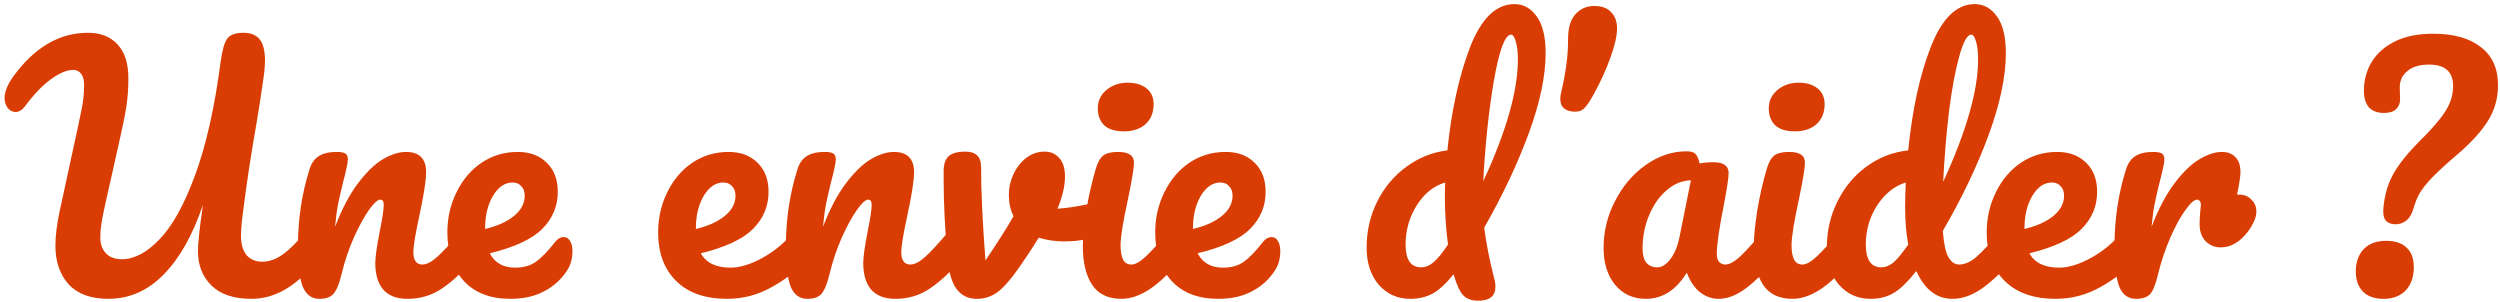 <svg width="513" height="62" viewBox="0 0 513 62" fill="none" xmlns="http://www.w3.org/2000/svg">
<path d="M22.248 61.32C18.664 61.32 15.955 60.339 14.12 58.376C12.285 56.371 11.368 53.704 11.368 50.376C11.368 48.499 11.645 46.216 12.2 43.528L16.168 25.224C16.253 24.883 16.445 23.944 16.744 22.408C17.085 20.872 17.256 19.208 17.256 17.416C17.256 16.392 17.043 15.624 16.616 15.112C16.232 14.6 15.699 14.344 15.016 14.344C13.736 14.344 12.243 14.963 10.536 16.2C8.829 17.395 7.037 19.251 5.16 21.768C4.563 22.579 3.901 22.984 3.176 22.984C2.579 22.984 2.045 22.707 1.576 22.152C1.149 21.555 0.936 20.893 0.936 20.168C0.936 18.845 1.533 17.352 2.728 15.688C7.08 9.715 12.179 6.728 18.024 6.728C20.627 6.728 22.653 7.517 24.104 9.096C25.597 10.675 26.344 13 26.344 16.072C26.344 18.248 26.195 20.253 25.896 22.088C25.597 23.923 25.085 26.419 24.36 29.576L21.736 41.288C21.651 41.672 21.501 42.355 21.288 43.336C21.075 44.317 20.904 45.256 20.776 46.152C20.648 47.005 20.584 47.859 20.584 48.712C20.584 50.077 20.968 51.165 21.736 51.976C22.504 52.787 23.592 53.192 25 53.192C27.56 53.192 30.141 51.827 32.744 49.096C35.389 46.365 37.821 41.971 40.04 35.912C42.301 29.811 44.051 22.024 45.288 12.552C45.587 10.376 46.013 8.861 46.568 8.008C47.165 7.155 48.296 6.728 49.96 6.728C51.453 6.728 52.563 7.176 53.288 8.072C54.013 8.968 54.376 10.419 54.376 12.424C54.376 13.576 54.227 15.091 53.928 16.968C53.672 18.845 53.267 21.469 52.712 24.84C51.56 31.368 50.643 37.363 49.96 42.824C49.619 45.299 49.448 47.133 49.448 48.328C49.448 50.077 49.832 51.421 50.6 52.36C51.411 53.256 52.477 53.704 53.8 53.704C55.208 53.704 56.573 53.235 57.896 52.296C59.261 51.357 60.861 49.8 62.696 47.624C63.208 47.027 63.784 46.728 64.424 46.728C64.979 46.728 65.405 46.984 65.704 47.496C66.045 48.008 66.216 48.712 66.216 49.608C66.216 51.272 65.811 52.595 65 53.576C62.781 56.264 60.584 58.227 58.408 59.464C56.232 60.701 53.949 61.32 51.56 61.32C48.019 61.32 45.309 60.424 43.432 58.632C41.555 56.797 40.616 54.429 40.616 51.528C40.616 49.907 40.957 46.749 41.64 42.056C39.507 48.328 36.797 53.107 33.512 56.392C30.269 59.677 26.515 61.32 22.248 61.32ZM65.553 61.32C63.932 61.32 62.78 60.467 62.097 58.76C61.458 57.053 61.138 54.323 61.138 50.568C61.138 45.021 61.927 39.752 63.505 34.76C63.889 33.523 64.508 32.627 65.362 32.072C66.257 31.475 67.495 31.176 69.073 31.176C69.927 31.176 70.524 31.283 70.865 31.496C71.207 31.709 71.377 32.115 71.377 32.712C71.377 33.395 71.058 34.931 70.418 37.32C69.991 39.027 69.65 40.52 69.394 41.8C69.138 43.08 68.924 44.659 68.754 46.536C70.162 42.867 71.74 39.88 73.49 37.576C75.239 35.272 76.945 33.629 78.609 32.648C80.316 31.667 81.874 31.176 83.281 31.176C86.055 31.176 87.442 32.563 87.442 35.336C87.442 37 86.972 40.008 86.034 44.36C85.223 48.072 84.817 50.525 84.817 51.72C84.817 53.427 85.436 54.28 86.674 54.28C87.527 54.28 88.529 53.768 89.681 52.744C90.876 51.677 92.455 49.971 94.418 47.624C94.93 47.027 95.505 46.728 96.145 46.728C96.7 46.728 97.127 46.984 97.425 47.496C97.767 48.008 97.938 48.712 97.938 49.608C97.938 51.315 97.532 52.637 96.722 53.576C94.887 55.837 92.903 57.693 90.769 59.144C88.679 60.595 86.29 61.32 83.602 61.32C81.425 61.32 79.783 60.701 78.674 59.464C77.564 58.184 77.01 56.349 77.01 53.96C77.01 52.765 77.308 50.632 77.906 47.56C78.46 44.872 78.737 43.016 78.737 41.992C78.737 41.309 78.503 40.968 78.034 40.968C77.479 40.968 76.689 41.693 75.665 43.144C74.684 44.552 73.66 46.429 72.594 48.776C71.57 51.123 70.737 53.597 70.097 56.2C69.628 58.205 69.073 59.571 68.433 60.296C67.836 60.979 66.876 61.32 65.553 61.32ZM115.672 48.648C116.226 48.648 116.653 48.904 116.952 49.416C117.293 49.928 117.464 50.632 117.464 51.528C117.464 53.064 117.101 54.387 116.376 55.496C115.181 57.331 113.602 58.76 111.64 59.784C109.72 60.808 107.416 61.32 104.728 61.32C100.632 61.32 97.453 60.104 95.192 57.672C92.93 55.197 91.799 51.869 91.799 47.688C91.799 44.744 92.418 42.013 93.656 39.496C94.893 36.936 96.6 34.909 98.775 33.416C100.994 31.923 103.49 31.176 106.264 31.176C108.738 31.176 110.722 31.923 112.216 33.416C113.709 34.867 114.456 36.851 114.456 39.368C114.456 42.312 113.389 44.851 111.256 46.984C109.165 49.075 105.581 50.739 100.504 51.976C101.528 53.939 103.256 54.92 105.688 54.92C107.437 54.92 108.866 54.515 109.976 53.704C111.128 52.893 112.45 51.528 113.944 49.608C114.456 48.968 115.032 48.648 115.672 48.648ZM105.176 37.448C103.597 37.448 102.253 38.365 101.144 40.2C100.077 42.035 99.543 44.253 99.543 46.856V46.984C102.061 46.387 104.045 45.491 105.496 44.296C106.946 43.101 107.672 41.715 107.672 40.136C107.672 39.325 107.437 38.685 106.968 38.216C106.541 37.704 105.944 37.448 105.176 37.448ZM164.554 46.728C165.108 46.728 165.535 46.984 165.833 47.496C166.175 48.008 166.346 48.712 166.346 49.608C166.346 51.315 165.94 52.637 165.13 53.576C163.551 55.496 161.311 57.267 158.41 58.888C155.551 60.509 152.479 61.32 149.194 61.32C144.714 61.32 141.236 60.104 138.762 57.672C136.287 55.24 135.049 51.912 135.049 47.688C135.049 44.744 135.668 42.013 136.906 39.496C138.143 36.936 139.85 34.909 142.026 33.416C144.244 31.923 146.74 31.176 149.514 31.176C151.988 31.176 153.972 31.923 155.466 33.416C156.959 34.867 157.706 36.851 157.706 39.368C157.706 42.312 156.639 44.851 154.506 46.984C152.415 49.075 148.852 50.739 143.818 51.976C144.884 53.939 146.911 54.92 149.898 54.92C151.818 54.92 153.994 54.259 156.426 52.936C158.9 51.571 161.034 49.8 162.826 47.624C163.338 47.027 163.914 46.728 164.554 46.728ZM148.426 37.448C146.847 37.448 145.503 38.365 144.394 40.2C143.327 42.035 142.794 44.253 142.794 46.856V46.984C145.311 46.387 147.295 45.491 148.746 44.296C150.196 43.101 150.922 41.715 150.922 40.136C150.922 39.325 150.687 38.685 150.218 38.216C149.791 37.704 149.194 37.448 148.426 37.448ZM165.679 61.32C164.057 61.32 162.905 60.467 162.223 58.76C161.583 57.053 161.263 54.323 161.263 50.568C161.263 45.021 162.052 39.752 163.631 34.76C164.015 33.523 164.633 32.627 165.487 32.072C166.383 31.475 167.62 31.176 169.199 31.176C170.052 31.176 170.649 31.283 170.991 31.496C171.332 31.709 171.503 32.115 171.503 32.712C171.503 33.395 171.183 34.931 170.543 37.32C170.116 39.027 169.775 40.52 169.519 41.8C169.263 43.08 169.049 44.659 168.879 46.536C170.287 42.867 171.865 39.88 173.615 37.576C175.364 35.272 177.071 33.629 178.735 32.648C180.441 31.667 181.999 31.176 183.407 31.176C186.18 31.176 187.567 32.563 187.567 35.336C187.567 37 187.097 40.008 186.159 44.36C185.348 48.072 184.943 50.525 184.943 51.72C184.943 53.427 185.561 54.28 186.799 54.28C187.652 54.28 188.655 53.768 189.807 52.744C191.001 51.677 192.58 49.971 194.543 47.624C195.055 47.027 195.631 46.728 196.271 46.728C196.825 46.728 197.252 46.984 197.551 47.496C197.892 48.008 198.062 48.712 198.062 49.608C198.062 51.315 197.657 52.637 196.847 53.576C195.012 55.837 193.028 57.693 190.895 59.144C188.804 60.595 186.415 61.32 183.727 61.32C181.551 61.32 179.908 60.701 178.799 59.464C177.689 58.184 177.135 56.349 177.135 53.96C177.135 52.765 177.433 50.632 178.031 47.56C178.585 44.872 178.863 43.016 178.863 41.992C178.863 41.309 178.628 40.968 178.159 40.968C177.604 40.968 176.815 41.693 175.791 43.144C174.809 44.552 173.785 46.429 172.719 48.776C171.695 51.123 170.863 53.597 170.223 56.2C169.753 58.205 169.199 59.571 168.559 60.296C167.961 60.979 167.001 61.32 165.679 61.32ZM225.19 41.544C225.318 41.501 225.531 41.48 225.83 41.48C226.47 41.48 226.96 41.693 227.302 42.12C227.643 42.547 227.814 43.123 227.814 43.848C227.814 45.171 227.558 46.216 227.046 46.984C226.534 47.709 225.766 48.243 224.742 48.584C222.779 49.224 220.688 49.544 218.47 49.544C216.592 49.544 214.822 49.288 213.158 48.776C211.92 50.781 210.555 52.851 209.062 54.984C207.355 57.416 205.883 59.08 204.646 59.976C203.408 60.872 202 61.32 200.422 61.32C198.672 61.32 197.286 60.637 196.262 59.272C195.28 57.907 194.662 55.752 194.406 52.808C193.894 46.835 193.638 41.608 193.638 37.128V34.888C193.68 33.48 194.064 32.499 194.79 31.944C195.515 31.389 196.603 31.112 198.054 31.112C199.163 31.112 199.974 31.368 200.486 31.88C201.04 32.349 201.318 33.16 201.318 34.312C201.318 39.219 201.616 45.597 202.214 53.448C204.774 49.651 206.694 46.621 207.974 44.36C207.334 43.123 207.014 41.651 207.014 39.944C207.014 38.493 207.334 37.085 207.974 35.72C208.614 34.355 209.488 33.245 210.598 32.392C211.707 31.539 212.966 31.112 214.374 31.112C215.611 31.112 216.614 31.56 217.382 32.456C218.15 33.309 218.534 34.568 218.534 36.232C218.534 38.152 218.022 40.349 216.998 42.824C218.619 42.739 220.774 42.419 223.462 41.864L225.19 41.544ZM230.644 26.952C228.852 26.952 227.508 26.547 226.612 25.736C225.716 24.883 225.268 23.709 225.268 22.216C225.268 20.723 225.844 19.485 226.996 18.504C228.19 17.48 229.662 16.968 231.412 16.968C232.99 16.968 234.27 17.352 235.252 18.12C236.233 18.888 236.724 19.976 236.724 21.384C236.724 23.091 236.169 24.456 235.06 25.48C233.95 26.461 232.478 26.952 230.644 26.952ZM230.132 61.32C227.358 61.32 225.332 60.339 224.052 58.376C222.814 56.413 222.196 53.811 222.196 50.568C222.196 48.648 222.43 46.195 222.9 43.208C223.412 40.179 224.052 37.363 224.82 34.76C225.204 33.395 225.716 32.456 226.356 31.944C226.996 31.432 228.02 31.176 229.428 31.176C231.604 31.176 232.692 31.901 232.692 33.352C232.692 34.419 232.286 36.893 231.476 40.776C230.452 45.469 229.94 48.648 229.94 50.312C229.94 51.592 230.11 52.573 230.452 53.256C230.793 53.939 231.369 54.28 232.18 54.28C232.948 54.28 233.908 53.747 235.06 52.68C236.212 51.613 237.748 49.928 239.668 47.624C240.18 47.027 240.756 46.728 241.396 46.728C241.95 46.728 242.377 46.984 242.676 47.496C243.017 48.008 243.188 48.712 243.188 49.608C243.188 51.315 242.782 52.637 241.972 53.576C237.748 58.739 233.801 61.32 230.132 61.32ZM260.922 48.648C261.476 48.648 261.903 48.904 262.202 49.416C262.543 49.928 262.714 50.632 262.714 51.528C262.714 53.064 262.351 54.387 261.626 55.496C260.431 57.331 258.852 58.76 256.89 59.784C254.97 60.808 252.666 61.32 249.978 61.32C245.882 61.32 242.703 60.104 240.442 57.672C238.18 55.197 237.049 51.869 237.049 47.688C237.049 44.744 237.668 42.013 238.906 39.496C240.143 36.936 241.85 34.909 244.026 33.416C246.244 31.923 248.74 31.176 251.514 31.176C253.988 31.176 255.972 31.923 257.466 33.416C258.959 34.867 259.706 36.851 259.706 39.368C259.706 42.312 258.639 44.851 256.506 46.984C254.415 49.075 250.831 50.739 245.754 51.976C246.778 53.939 248.506 54.92 250.938 54.92C252.687 54.92 254.116 54.515 255.226 53.704C256.378 52.893 257.7 51.528 259.194 49.608C259.706 48.968 260.282 48.648 260.922 48.648ZM250.426 37.448C248.847 37.448 247.503 38.365 246.394 40.2C245.327 42.035 244.794 44.253 244.794 46.856V46.984C247.311 46.387 249.295 45.491 250.746 44.296C252.196 43.101 252.922 41.715 252.922 40.136C252.922 39.325 252.687 38.685 252.218 38.216C251.791 37.704 251.194 37.448 250.426 37.448ZM304.556 46.728C305.025 50.227 305.708 53.683 306.604 57.096C306.774 57.651 306.86 58.227 306.86 58.824C306.86 60.744 305.686 61.704 303.34 61.704C302.017 61.704 300.993 61.341 300.268 60.616C299.585 59.891 298.945 58.525 298.348 56.52L298.284 56.264C296.662 58.269 295.19 59.613 293.868 60.296C292.588 60.979 291.094 61.32 289.388 61.32C286.785 61.32 284.63 60.36 282.924 58.44C281.26 56.477 280.428 53.939 280.428 50.824C280.428 47.411 281.153 44.253 282.604 41.352C284.054 38.451 286.038 36.083 288.556 34.248C291.073 32.371 293.889 31.24 297.003 30.856C297.814 22.792 299.35 15.773 301.612 9.8C303.916 3.827 306.966 0.84 310.764 0.84C312.598 0.84 314.113 1.672 315.308 3.336C316.545 5 317.164 7.517 317.164 10.888C317.164 15.581 316.012 21.064 313.708 27.336C311.404 33.608 308.353 40.072 304.556 46.728ZM310.06 7.112C308.822 7.112 307.649 10.269 306.54 16.584C305.473 22.899 304.748 29.768 304.364 37.192C309.1 26.952 311.468 18.632 311.468 12.232C311.468 10.611 311.318 9.352 311.02 8.456C310.764 7.56 310.444 7.112 310.06 7.112ZM291.628 54.856C292.481 54.856 293.292 54.536 294.06 53.896C294.87 53.256 295.894 52.019 297.132 50.184C296.705 47.069 296.492 43.848 296.492 40.52C296.492 39.197 296.513 38.173 296.556 37.448C294.209 38.131 292.268 39.688 290.732 42.12C289.196 44.552 288.428 47.24 288.428 50.184C288.428 53.299 289.494 54.856 291.628 54.856ZM323.242 22.92C322.303 22.92 321.556 22.707 321.002 22.28C320.447 21.853 320.17 21.171 320.17 20.232C320.17 19.848 320.234 19.4 320.362 18.888C320.831 16.925 321.172 15.112 321.385 13.448C321.642 11.784 321.77 9.928 321.77 7.88C321.77 5.747 322.26 4.104 323.242 2.952C324.266 1.8 325.567 1.224 327.146 1.224C328.682 1.224 329.834 1.651 330.602 2.504C331.412 3.315 331.818 4.424 331.818 5.832C331.818 7.325 331.37 9.309 330.474 11.784C329.578 14.259 328.49 16.669 327.21 19.016C326.356 20.595 325.674 21.64 325.162 22.152C324.692 22.664 324.052 22.92 323.242 22.92ZM337.757 61.32C335.111 61.32 332.999 60.36 331.421 58.44C329.842 56.52 329.053 54.003 329.053 50.888C329.053 47.475 329.842 44.253 331.421 41.224C332.999 38.152 335.09 35.699 337.693 33.864C340.338 31.987 343.133 31.048 346.077 31.048C347.015 31.048 347.634 31.24 347.933 31.624C348.274 31.965 348.551 32.605 348.765 33.544C349.661 33.373 350.599 33.288 351.581 33.288C353.671 33.288 354.717 34.035 354.717 35.528C354.717 36.424 354.397 38.557 353.757 41.928C352.775 46.835 352.285 50.248 352.285 52.168C352.285 52.808 352.434 53.32 352.733 53.704C353.074 54.088 353.501 54.28 354.013 54.28C354.823 54.28 355.805 53.768 356.957 52.744C358.109 51.677 359.666 49.971 361.629 47.624C362.141 47.027 362.717 46.728 363.357 46.728C363.911 46.728 364.338 46.984 364.637 47.496C364.978 48.008 365.149 48.712 365.149 49.608C365.149 51.315 364.743 52.637 363.933 53.576C362.183 55.752 360.327 57.587 358.365 59.08C356.402 60.573 354.503 61.32 352.669 61.32C351.261 61.32 349.959 60.851 348.765 59.912C347.613 58.931 346.738 57.608 346.141 55.944C343.922 59.528 341.127 61.32 337.757 61.32ZM340.061 54.856C340.999 54.856 341.895 54.301 342.749 53.192C343.602 52.083 344.221 50.611 344.605 48.776L346.973 37C345.181 37.043 343.517 37.725 341.981 39.048C340.487 40.328 339.293 42.035 338.397 44.168C337.501 46.301 337.053 48.563 337.053 50.952C337.053 52.275 337.309 53.256 337.821 53.896C338.375 54.536 339.122 54.856 340.061 54.856ZM368.331 26.952C366.539 26.952 365.195 26.547 364.299 25.736C363.403 24.883 362.955 23.709 362.955 22.216C362.955 20.723 363.531 19.485 364.683 18.504C365.878 17.48 367.35 16.968 369.099 16.968C370.678 16.968 371.958 17.352 372.939 18.12C373.92 18.888 374.411 19.976 374.411 21.384C374.411 23.091 373.856 24.456 372.747 25.48C371.638 26.461 370.166 26.952 368.331 26.952ZM367.819 61.32C365.046 61.32 363.019 60.339 361.739 58.376C360.502 56.413 359.883 53.811 359.883 50.568C359.883 48.648 360.118 46.195 360.587 43.208C361.099 40.179 361.739 37.363 362.507 34.76C362.891 33.395 363.403 32.456 364.043 31.944C364.683 31.432 365.707 31.176 367.115 31.176C369.291 31.176 370.379 31.901 370.379 33.352C370.379 34.419 369.974 36.893 369.163 40.776C368.139 45.469 367.627 48.648 367.627 50.312C367.627 51.592 367.798 52.573 368.139 53.256C368.48 53.939 369.056 54.28 369.867 54.28C370.635 54.28 371.595 53.747 372.747 52.68C373.899 51.613 375.435 49.928 377.355 47.624C377.867 47.027 378.443 46.728 379.083 46.728C379.638 46.728 380.064 46.984 380.363 47.496C380.704 48.008 380.875 48.712 380.875 49.608C380.875 51.315 380.47 52.637 379.659 53.576C375.435 58.739 371.488 61.32 367.819 61.32ZM412.049 46.728C412.604 46.728 413.03 46.984 413.329 47.496C413.67 48.008 413.841 48.712 413.841 49.608C413.841 51.315 413.436 52.637 412.625 53.576C410.876 55.709 408.956 57.544 406.865 59.08C404.774 60.573 402.705 61.32 400.657 61.32C397.414 61.32 394.94 59.421 393.233 55.624C391.441 57.885 389.862 59.4 388.497 60.168C387.174 60.936 385.617 61.32 383.825 61.32C381.222 61.32 379.068 60.36 377.361 58.44C375.697 56.477 374.865 53.939 374.865 50.824C374.865 47.411 375.59 44.253 377.041 41.352C378.492 38.408 380.476 36.019 382.993 34.184C385.553 32.307 388.412 31.197 391.569 30.856C392.38 22.579 393.916 15.517 396.177 9.672C398.481 3.784 401.489 0.84 405.201 0.84C407.036 0.84 408.55 1.672 409.745 3.336C410.982 5 411.601 7.517 411.601 10.888C411.601 15.667 410.428 21.256 408.081 27.656C405.734 34.056 402.598 40.627 398.673 47.368C398.844 49.843 399.206 51.613 399.761 52.68C400.358 53.747 401.105 54.28 402.001 54.28C403.153 54.28 404.326 53.768 405.521 52.744C406.716 51.72 408.316 50.013 410.321 47.624C410.833 47.027 411.409 46.728 412.049 46.728ZM404.497 7.112C403.686 7.112 402.876 8.563 402.065 11.464C401.254 14.323 400.55 18.077 399.953 22.728C399.398 27.379 398.993 32.243 398.737 37.32C403.516 26.909 405.905 18.547 405.905 12.232C405.905 10.611 405.756 9.352 405.457 8.456C405.201 7.56 404.881 7.112 404.497 7.112ZM386.065 54.856C386.876 54.856 387.686 54.536 388.497 53.896C389.308 53.213 390.332 51.976 391.569 50.184C391.142 47.88 390.929 45.299 390.929 42.44C390.929 41.416 390.972 39.752 391.057 37.448C388.71 38.173 386.748 39.752 385.169 42.184C383.633 44.573 382.865 47.24 382.865 50.184C382.865 53.299 383.932 54.856 386.065 54.856ZM437.179 46.728C437.733 46.728 438.16 46.984 438.458 47.496C438.8 48.008 438.971 48.712 438.971 49.608C438.971 51.315 438.565 52.637 437.755 53.576C436.176 55.496 433.936 57.267 431.035 58.888C428.176 60.509 425.104 61.32 421.819 61.32C417.339 61.32 413.861 60.104 411.387 57.672C408.912 55.24 407.674 51.912 407.674 47.688C407.674 44.744 408.293 42.013 409.531 39.496C410.768 36.936 412.475 34.909 414.651 33.416C416.869 31.923 419.365 31.176 422.139 31.176C424.613 31.176 426.597 31.923 428.091 33.416C429.584 34.867 430.331 36.851 430.331 39.368C430.331 42.312 429.264 44.851 427.131 46.984C425.04 49.075 421.477 50.739 416.443 51.976C417.509 53.939 419.536 54.92 422.523 54.92C424.443 54.92 426.619 54.259 429.051 52.936C431.525 51.571 433.659 49.8 435.451 47.624C435.963 47.027 436.539 46.728 437.179 46.728ZM421.051 37.448C419.472 37.448 418.128 38.365 417.019 40.2C415.952 42.035 415.419 44.253 415.419 46.856V46.984C417.936 46.387 419.92 45.491 421.371 44.296C422.821 43.101 423.547 41.715 423.547 40.136C423.547 39.325 423.312 38.685 422.843 38.216C422.416 37.704 421.819 37.448 421.051 37.448ZM459.616 39.944C460.554 39.944 461.344 40.285 461.984 40.968C462.666 41.608 463.007 42.419 463.007 43.4C463.007 43.955 462.88 44.552 462.624 45.192C461.941 46.771 460.981 48.093 459.744 49.16C458.506 50.227 457.141 50.76 455.648 50.76C454.453 50.76 453.429 50.333 452.576 49.48C451.765 48.627 451.36 47.475 451.36 46.024C451.36 45.213 451.402 44.339 451.488 43.4C451.573 42.717 451.616 42.248 451.616 41.992C451.616 41.651 451.53 41.395 451.36 41.224C451.232 41.053 451.061 40.968 450.848 40.968C450.25 40.968 449.44 41.693 448.416 43.144C447.392 44.552 446.368 46.429 445.344 48.776C444.32 51.123 443.488 53.597 442.848 56.2C442.378 58.248 441.845 59.613 441.248 60.296C440.65 60.979 439.669 61.32 438.304 61.32C436.682 61.32 435.53 60.467 434.848 58.76C434.208 57.053 433.888 54.323 433.888 50.568C433.888 45.021 434.677 39.752 436.256 34.76C436.64 33.523 437.258 32.627 438.112 32.072C439.008 31.475 440.245 31.176 441.824 31.176C442.677 31.176 443.274 31.283 443.616 31.496C443.957 31.709 444.128 32.115 444.128 32.712C444.128 33.395 443.808 34.931 443.168 37.32C442.741 39.027 442.4 40.52 442.144 41.8C441.888 43.08 441.674 44.659 441.504 46.536C442.912 42.867 444.49 39.88 446.24 37.576C447.989 35.272 449.696 33.629 451.36 32.648C453.024 31.667 454.538 31.176 455.904 31.176C457.141 31.176 458.08 31.539 458.72 32.264C459.402 32.947 459.744 33.971 459.744 35.336C459.744 36.147 459.509 37.683 459.04 39.944H459.616ZM491.537 46.024C490.769 46.024 490.15 45.811 489.681 45.384C489.211 44.915 488.998 44.168 489.041 43.144C489.211 40.456 489.851 38.067 490.961 35.976C492.07 33.885 493.926 31.539 496.529 28.936C498.961 26.547 500.71 24.52 501.777 22.856C502.843 21.192 503.377 19.464 503.377 17.672C503.377 14.728 501.734 13.256 498.449 13.256C496.486 13.256 494.993 13.704 493.969 14.6C492.945 15.453 492.433 16.541 492.433 17.864L492.497 20.488C492.497 21.213 492.219 21.853 491.665 22.408C491.153 22.92 490.321 23.176 489.169 23.176C487.846 23.176 486.822 22.792 486.097 22.024C485.414 21.213 485.073 20.083 485.073 18.632C485.073 16.499 485.585 14.557 486.609 12.808C487.675 11.016 489.275 9.587 491.409 8.52C493.542 7.453 496.166 6.92 499.281 6.92C503.505 6.92 506.769 7.837 509.073 9.672C511.419 11.464 512.593 14.067 512.593 17.48C512.593 20.168 511.91 22.6 510.545 24.776C509.179 26.952 507.131 29.213 504.401 31.56C502.097 33.523 500.347 35.123 499.153 36.36C497.958 37.597 497.083 38.685 496.529 39.624C496.017 40.52 495.59 41.565 495.249 42.76C494.95 43.869 494.459 44.701 493.777 45.256C493.137 45.768 492.39 46.024 491.537 46.024ZM489.105 61.32C487.227 61.32 485.798 60.808 484.817 59.784C483.878 58.76 483.409 57.416 483.409 55.752C483.409 53.832 483.942 52.296 485.009 51.144C486.118 49.992 487.654 49.416 489.617 49.416C491.494 49.416 492.902 49.885 493.841 50.824C494.822 51.72 495.312 53.064 495.312 54.856C495.312 56.819 494.758 58.397 493.649 59.592C492.539 60.744 491.025 61.32 489.105 61.32Z" fill="#D93D04"/>
</svg>
